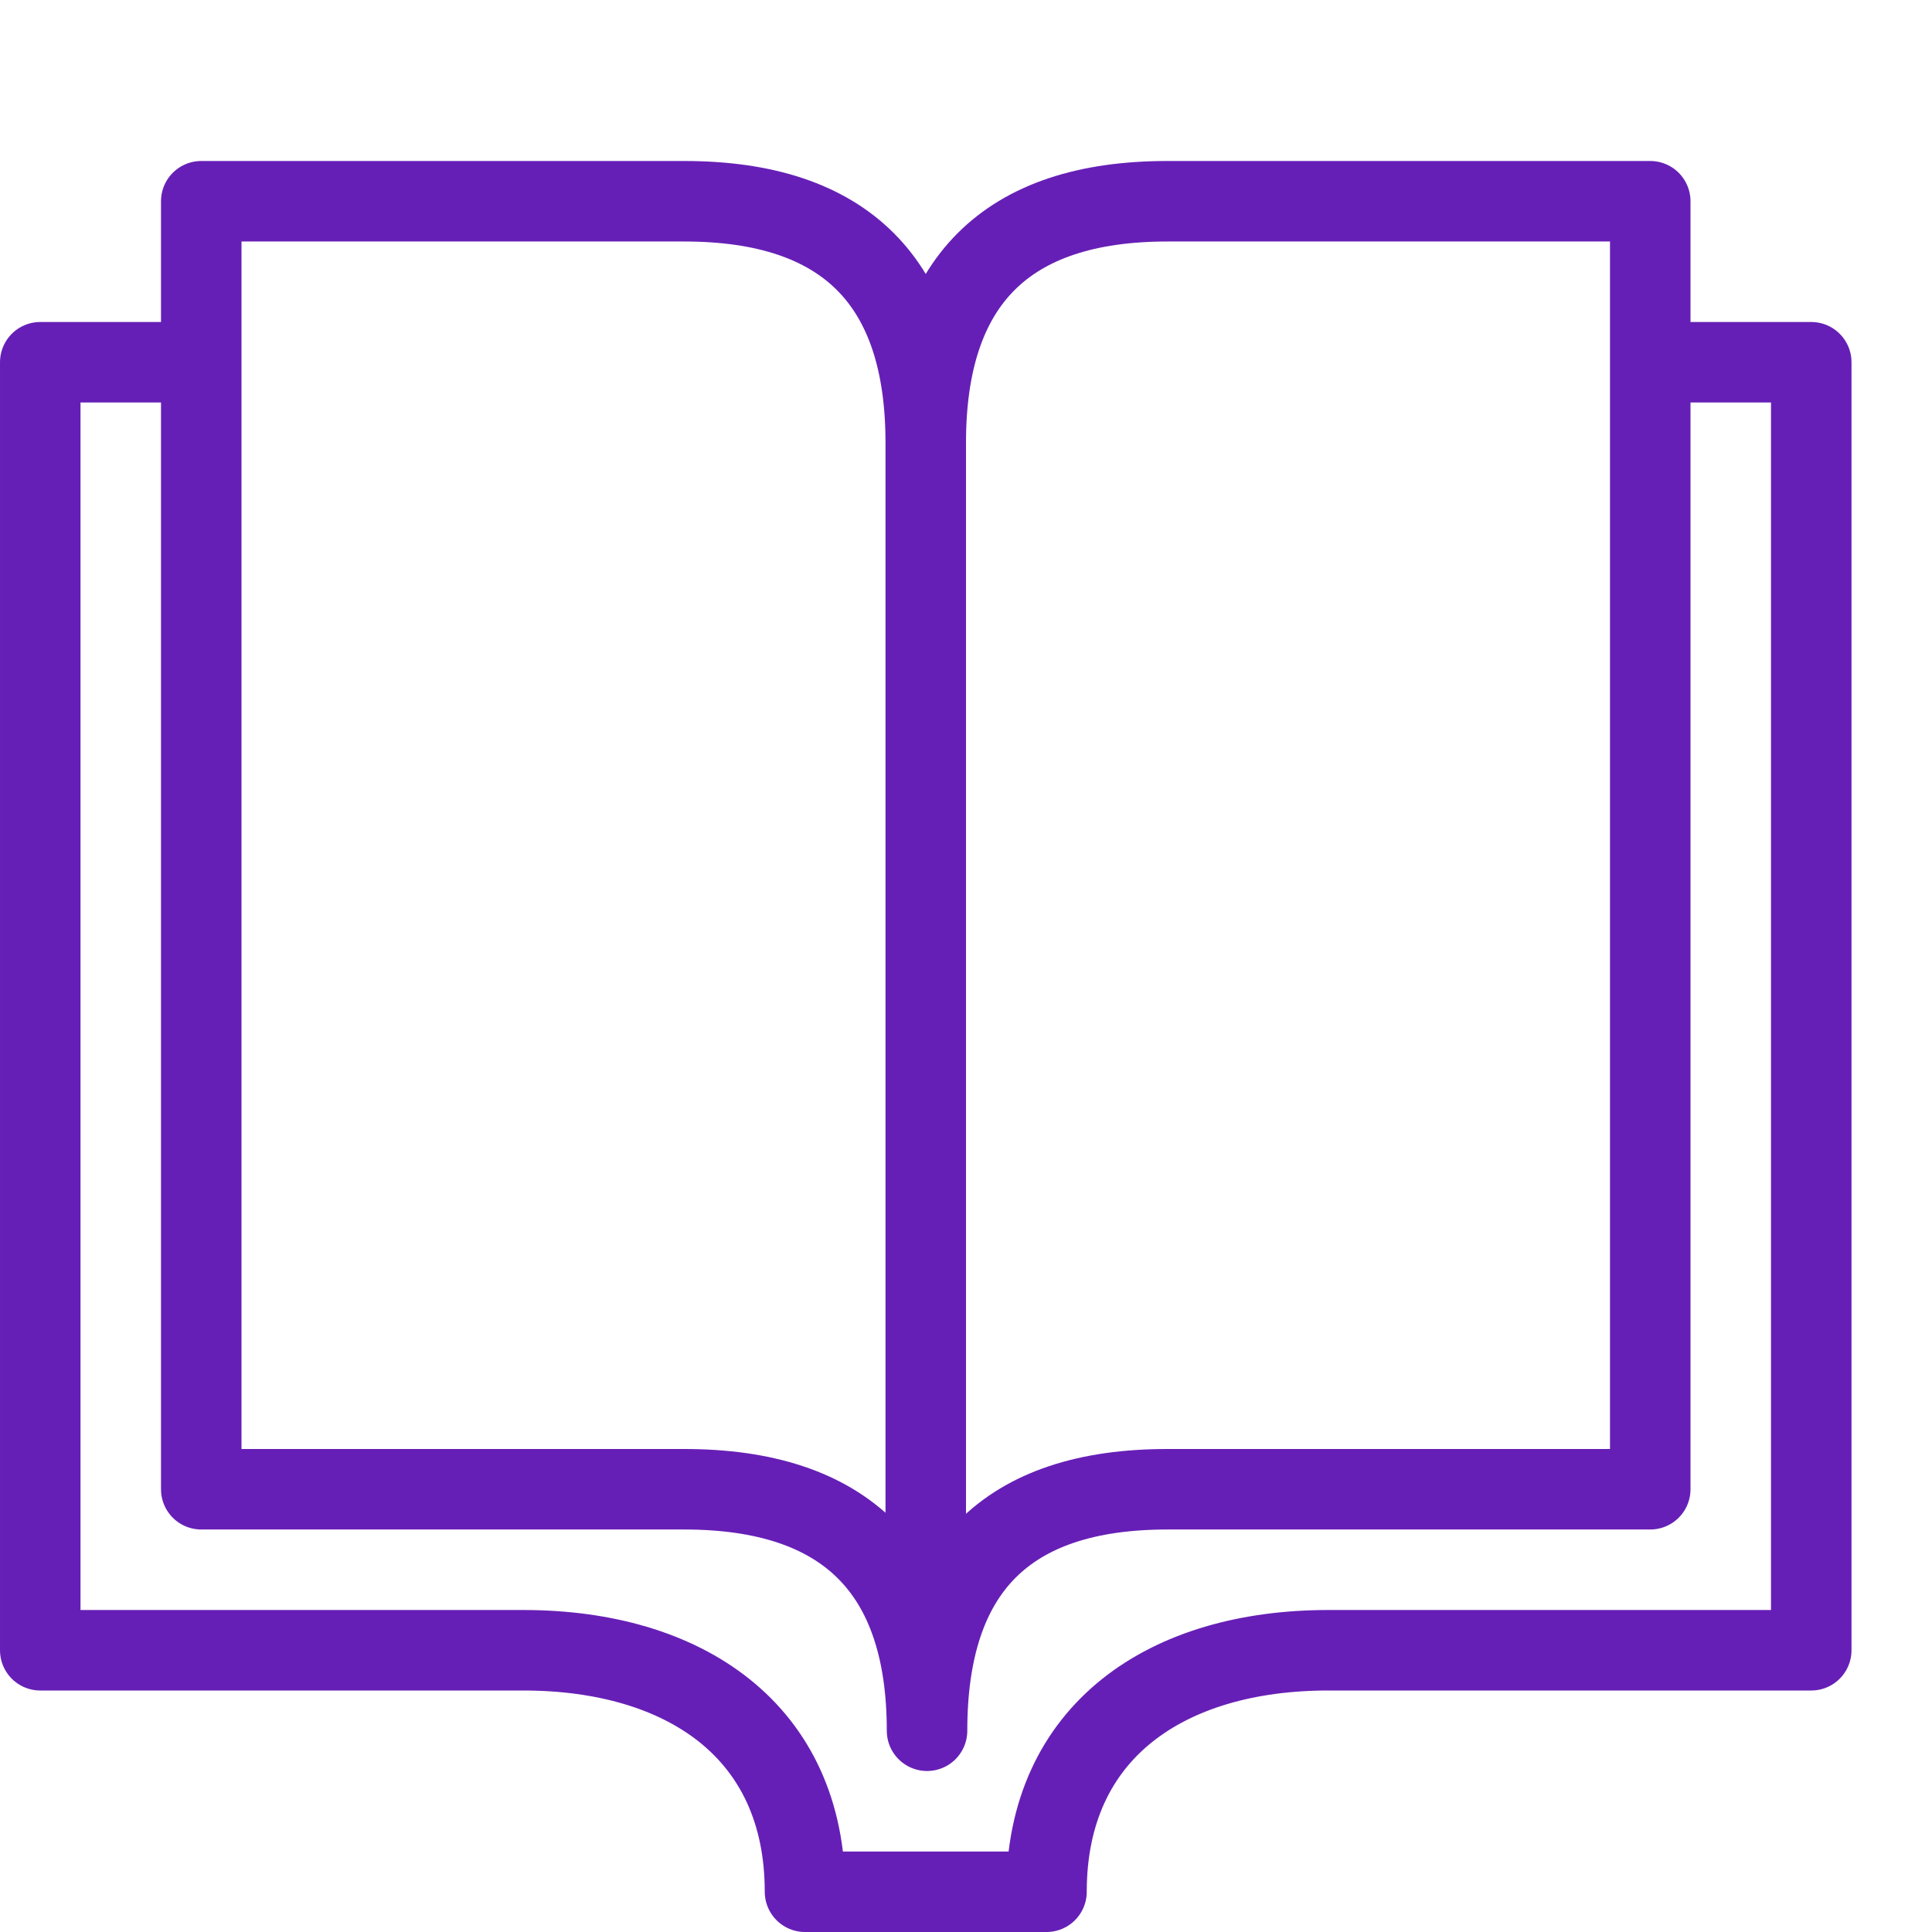 <svg xmlns="http://www.w3.org/2000/svg" width="24" height="24" viewBox="0 0 24 24"><g stroke="#661fb6" stroke-linecap="round" stroke-linejoin="round" stroke-miterlimit="10" fill="none"><path d="M11.516 21.5c0-2 .984-3 2.984-3h6v-16h-6c-2 0-3 1-3 3 0-2-1-3-3-3h-6v16h6c2 0 3.016 1 3.016 3zM20.5 4.5h2v16h-6c-2 0-3.5 1-3.5 3h-3c0-2-1.5-3-3.5-3h-6v-16h2M11.5 5.5v15.5"/></g></svg>
